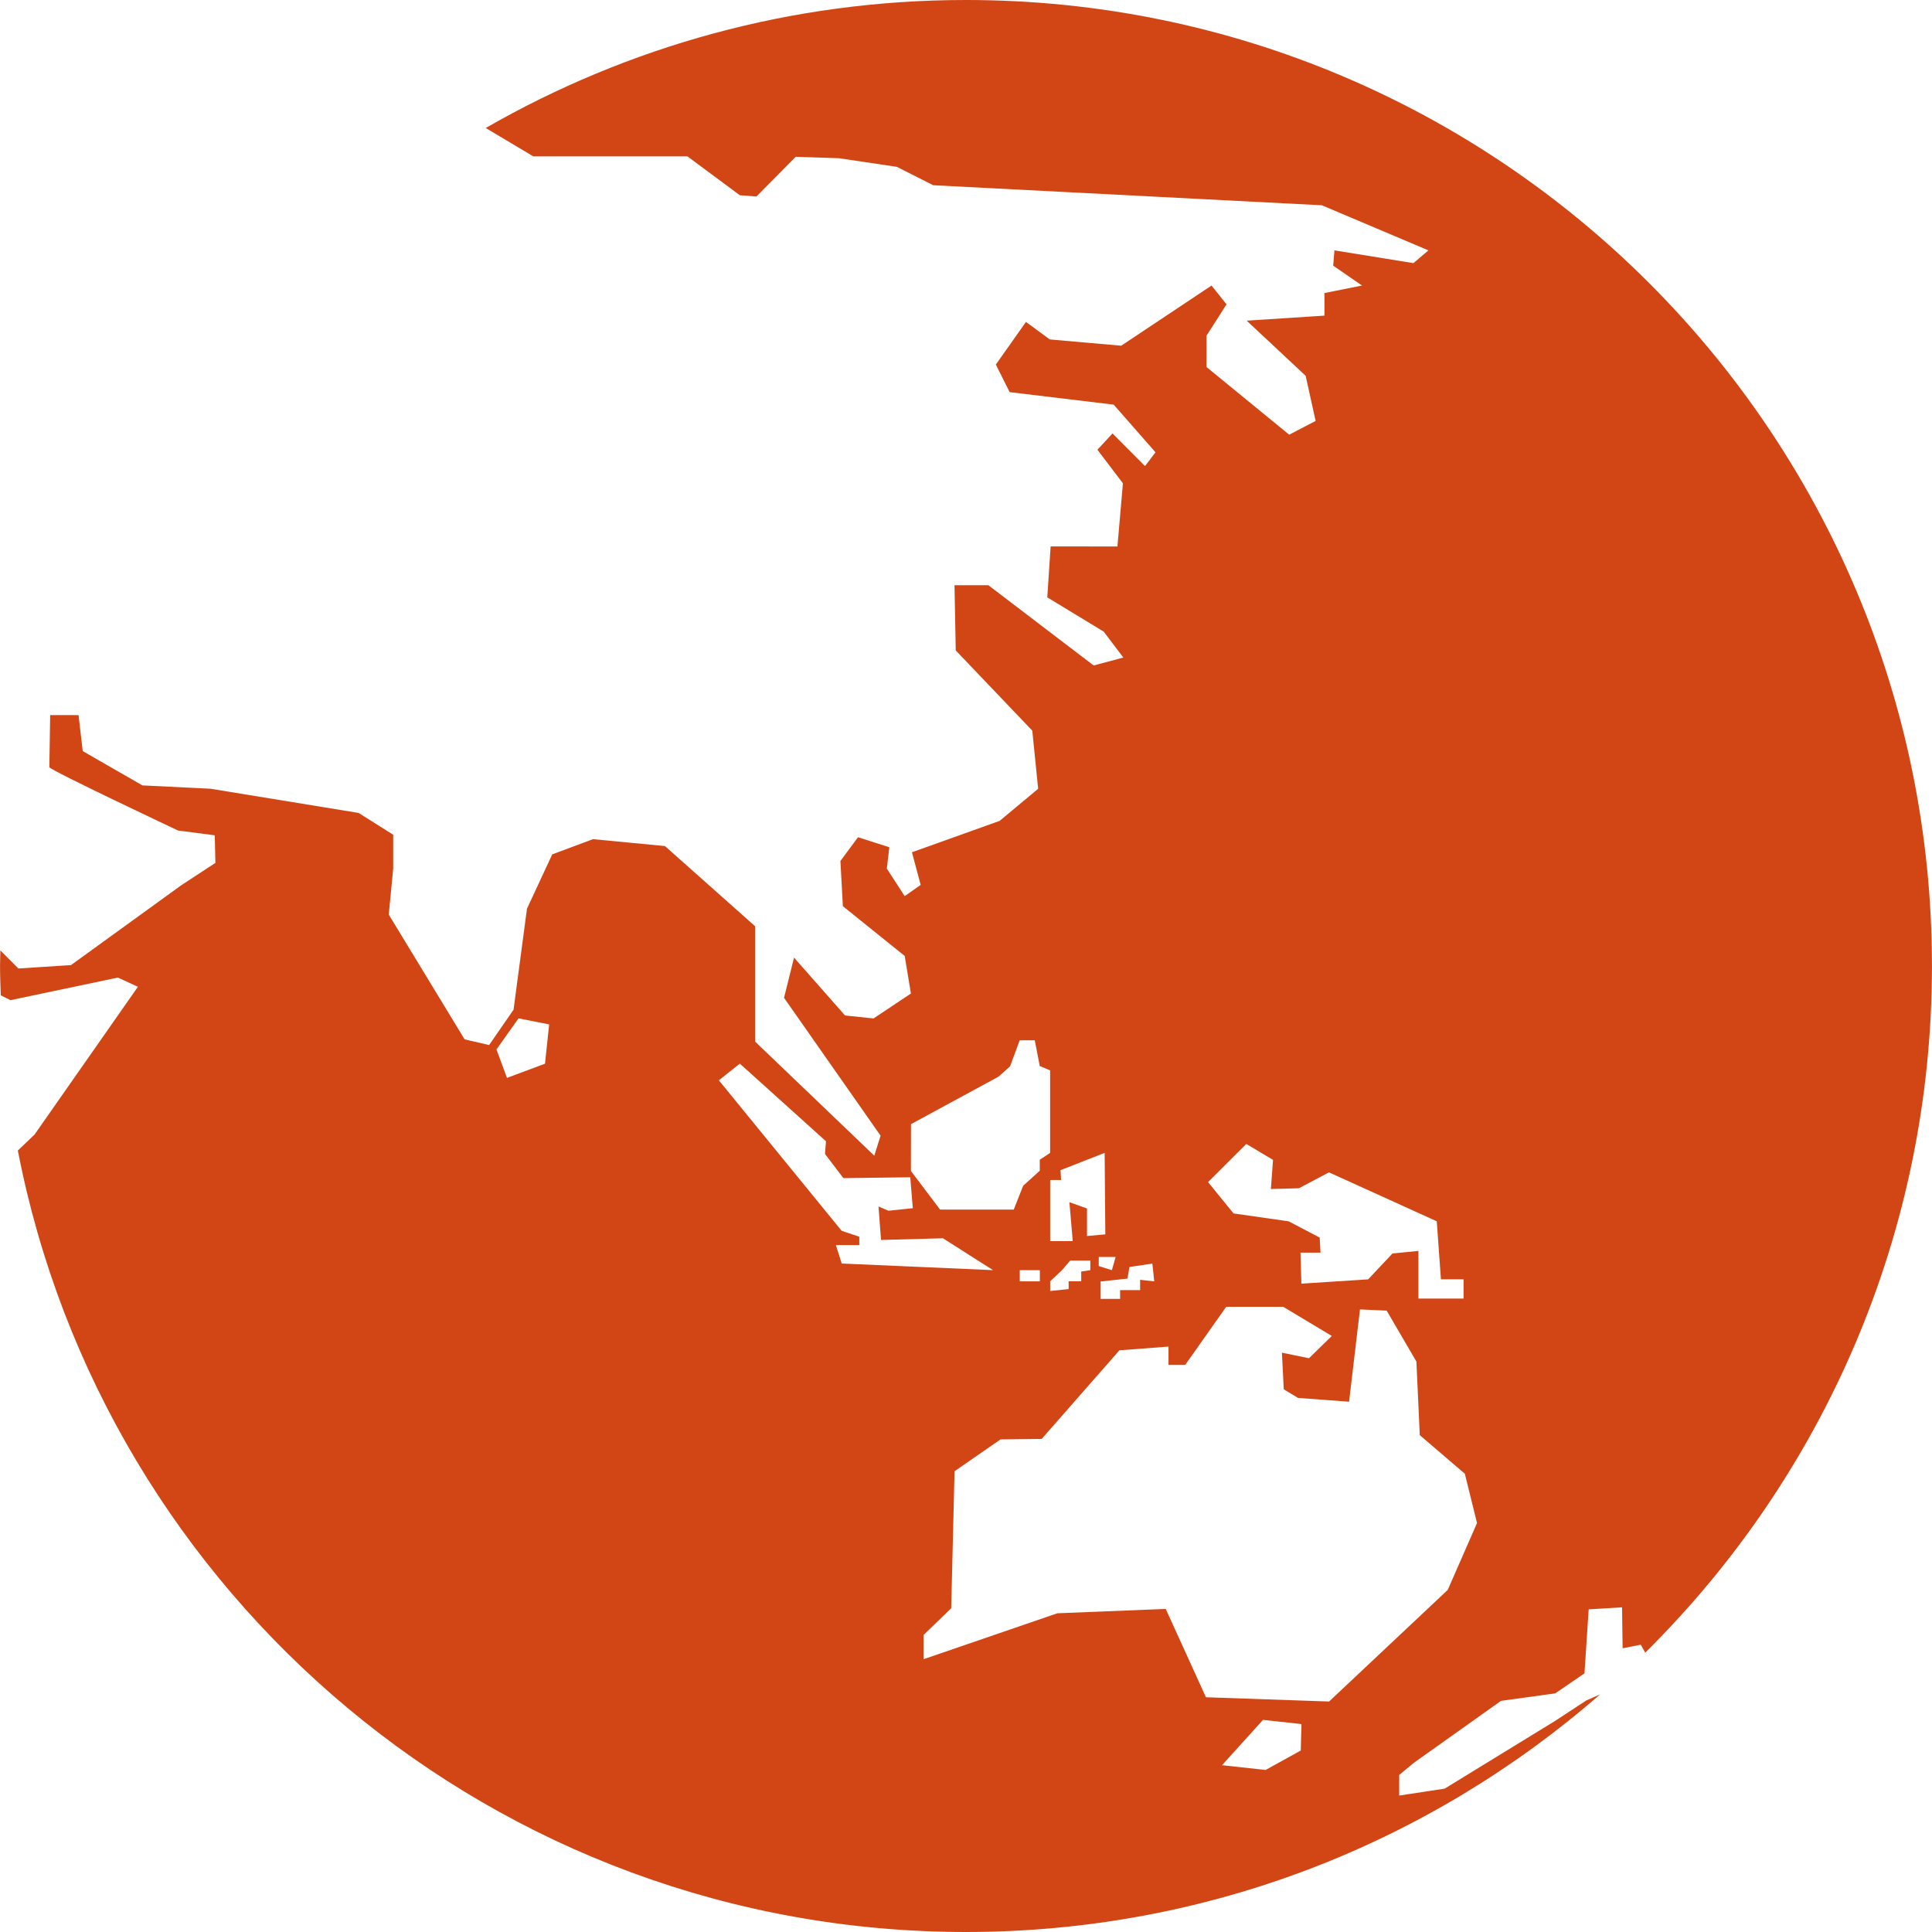 <svg fill="#d24615" version="1.1" id="Capa_1" xmlns="http://www.w3.org/2000/svg" xmlns:xlink="http://www.w3.org/1999/xlink" 
	 width="20px" height="20px" viewBox="0 0 46.748 46.748"
	 xml:space="preserve">
<g>
	<path d="M23.374,0c-4.232,0-8.197,1.13-11.621,3.097l1.152,0.687h3.729l1.267,0.94l0.402,0.031l0.951-0.961l1.051,0.035
		l1.396,0.208l0.88,0.445l9.404,0.485l2.578,1.091L34.2,6.367l-1.911-0.309l-0.03,0.37l0.698,0.481l-0.91,0.182v0.546l-1.881,0.122
		l1.426,1.334l0.242,1.092l-0.64,0.333l-2-1.637V8.122l0.484-0.758l-0.363-0.455L27.13,8.365l-1.729-0.152l-0.576-0.424
		l-0.729,1.032l0.334,0.667l2.518,0.303l1.011,1.153l-0.253,0.334l-0.787-0.79l-0.365,0.394l0.617,0.813l-0.133,1.528l-1.616-0.002
		l-0.081,1.233l1.365,0.829l0.475,0.627l-0.718,0.192l-2.548-1.942h-0.819l0.03,1.578l1.852,1.941l0.142,1.407l-0.933,0.777
		l-2.121,0.759l0.211,0.789l-0.386,0.273l-0.433-0.667l0.061-0.516l-0.758-0.243l-0.426,0.576l0.06,1.093l1.496,1.204l0.15,0.909
		l-0.905,0.603l-0.689-0.072l-1.234-1.4l-0.242,0.973l2.336,3.336l-0.152,0.484l-2.883-2.76v-2.791l-2.183-1.941l-1.74-0.167
		l-0.987,0.368l-0.611,1.315l-0.325,2.443l-0.591,0.856l-0.593-0.138L9.407,22.13l0.107-1.114v-0.819L8.676,19.67l-3.58-0.585
		l-1.65-0.081l-1.444-0.83L1.9,17.303H1.214c0,0-0.02,1.195-0.02,1.26s3.115,1.533,3.115,1.533l0.888,0.116l0.015,0.667
		l-0.833,0.546l-2.661,1.927l-1.274,0.082l-0.435-0.437c-0.001,0.126-0.008,0.251-0.008,0.377c0,0.237,0.01,0.474,0.018,0.71
		l0.234,0.117l2.599-0.547l0.485,0.223l-2.502,3.577l-0.403,0.385c2.085,10.772,11.561,18.909,22.942,18.909
		c5.874,0,11.238-2.172,15.344-5.75l-0.336,0.148l-0.756,0.496l-2.669,1.637l-1.101,0.168v-0.5l0.358-0.295l2.104-1.496l1.313-0.182
		l0.708-0.484l0.102-1.549l0.807-0.049l0.014,0.991l0.438-0.087l0.109,0.193c4.283-4.237,6.938-10.116,6.938-16.616
		C46.747,10.465,36.282,0,23.374,0z M13.187,25.738l-0.92,0.343l-0.254-0.688l0.534-0.752l0.741,0.146L13.187,25.738z M30.157,27.68
		l0.646,0.385l-0.052,0.705l0.677-0.018l0.729-0.385l2.608,1.184l0.101,1.404h0.547v0.466h-1.092v-1.153l-0.628,0.062l-0.588,0.626
		l-1.616,0.104l-0.021-0.75h0.484l-0.02-0.365l-0.75-0.393l-1.334-0.191l-0.617-0.758L30.157,27.68z M27.28,30.938l0.049-0.281
		l0.554-0.082l0.046,0.43l-0.342-0.038v0.25h-0.484v0.212h-0.471v-0.424h0.03L27.28,30.938z M26.903,30.734l-0.317-0.1v-0.219h0.409
		L26.903,30.734z M26.729,27.896l0.016,1.971l-0.443,0.041v-0.667l-0.426-0.152l0.081,0.942h-0.546v-1.479h0.264l-0.014-0.238
		L26.729,27.896z M26.382,30.503v0.231l-0.22,0.033v0.236h-0.304v0.189l-0.447,0.046v-0.235l0.287-0.27l0.197-0.231H26.382z
		 M22.043,27.2l2.116-1.147l0.281-0.25l0.233-0.631h0.365l0.121,0.623l0.25,0.104v1.998l-0.25,0.164v0.267l-0.402,0.364
		l-0.228,0.576h-1.782l-0.706-0.934L22.043,27.2L22.043,27.2z M25.161,30.734v0.27h-0.486v-0.27H25.161z M20.226,30.127h0.566
		v-0.203l-0.426-0.142l-2.972-3.642l0.507-0.404l2.085,1.879l-0.024,0.306l0.445,0.586l1.618-0.021l0.062,0.748L21.5,29.296
		l-0.243-0.103l0.061,0.81l1.498-0.041l1.212,0.771l-3.661-0.16L20.226,30.127z M31.474,42.357l-0.85,0.47l-1.055-0.115l0.992-1.097
		l0.93,0.102L31.474,42.357z M35.03,38.471l-2.871,2.7l-2.979-0.103l-0.973-2.137l-2.623,0.105l-3.236,1.111v-0.586l0.668-0.647
		l0.081-3.315l1.112-0.77l0.997-0.012l1.88-2.144l1.188-0.09v0.444h0.404l0.992-1.407h1.38l1.175,0.706l-0.552,0.539l-0.655-0.135
		l0.045,0.887l0.345,0.208l1.235,0.092l0.264-2.233l0.646,0.029l0.719,1.232l0.082,1.781l1.09,0.933l0.295,1.194L35.03,38.471z"/>
</g>
</svg>